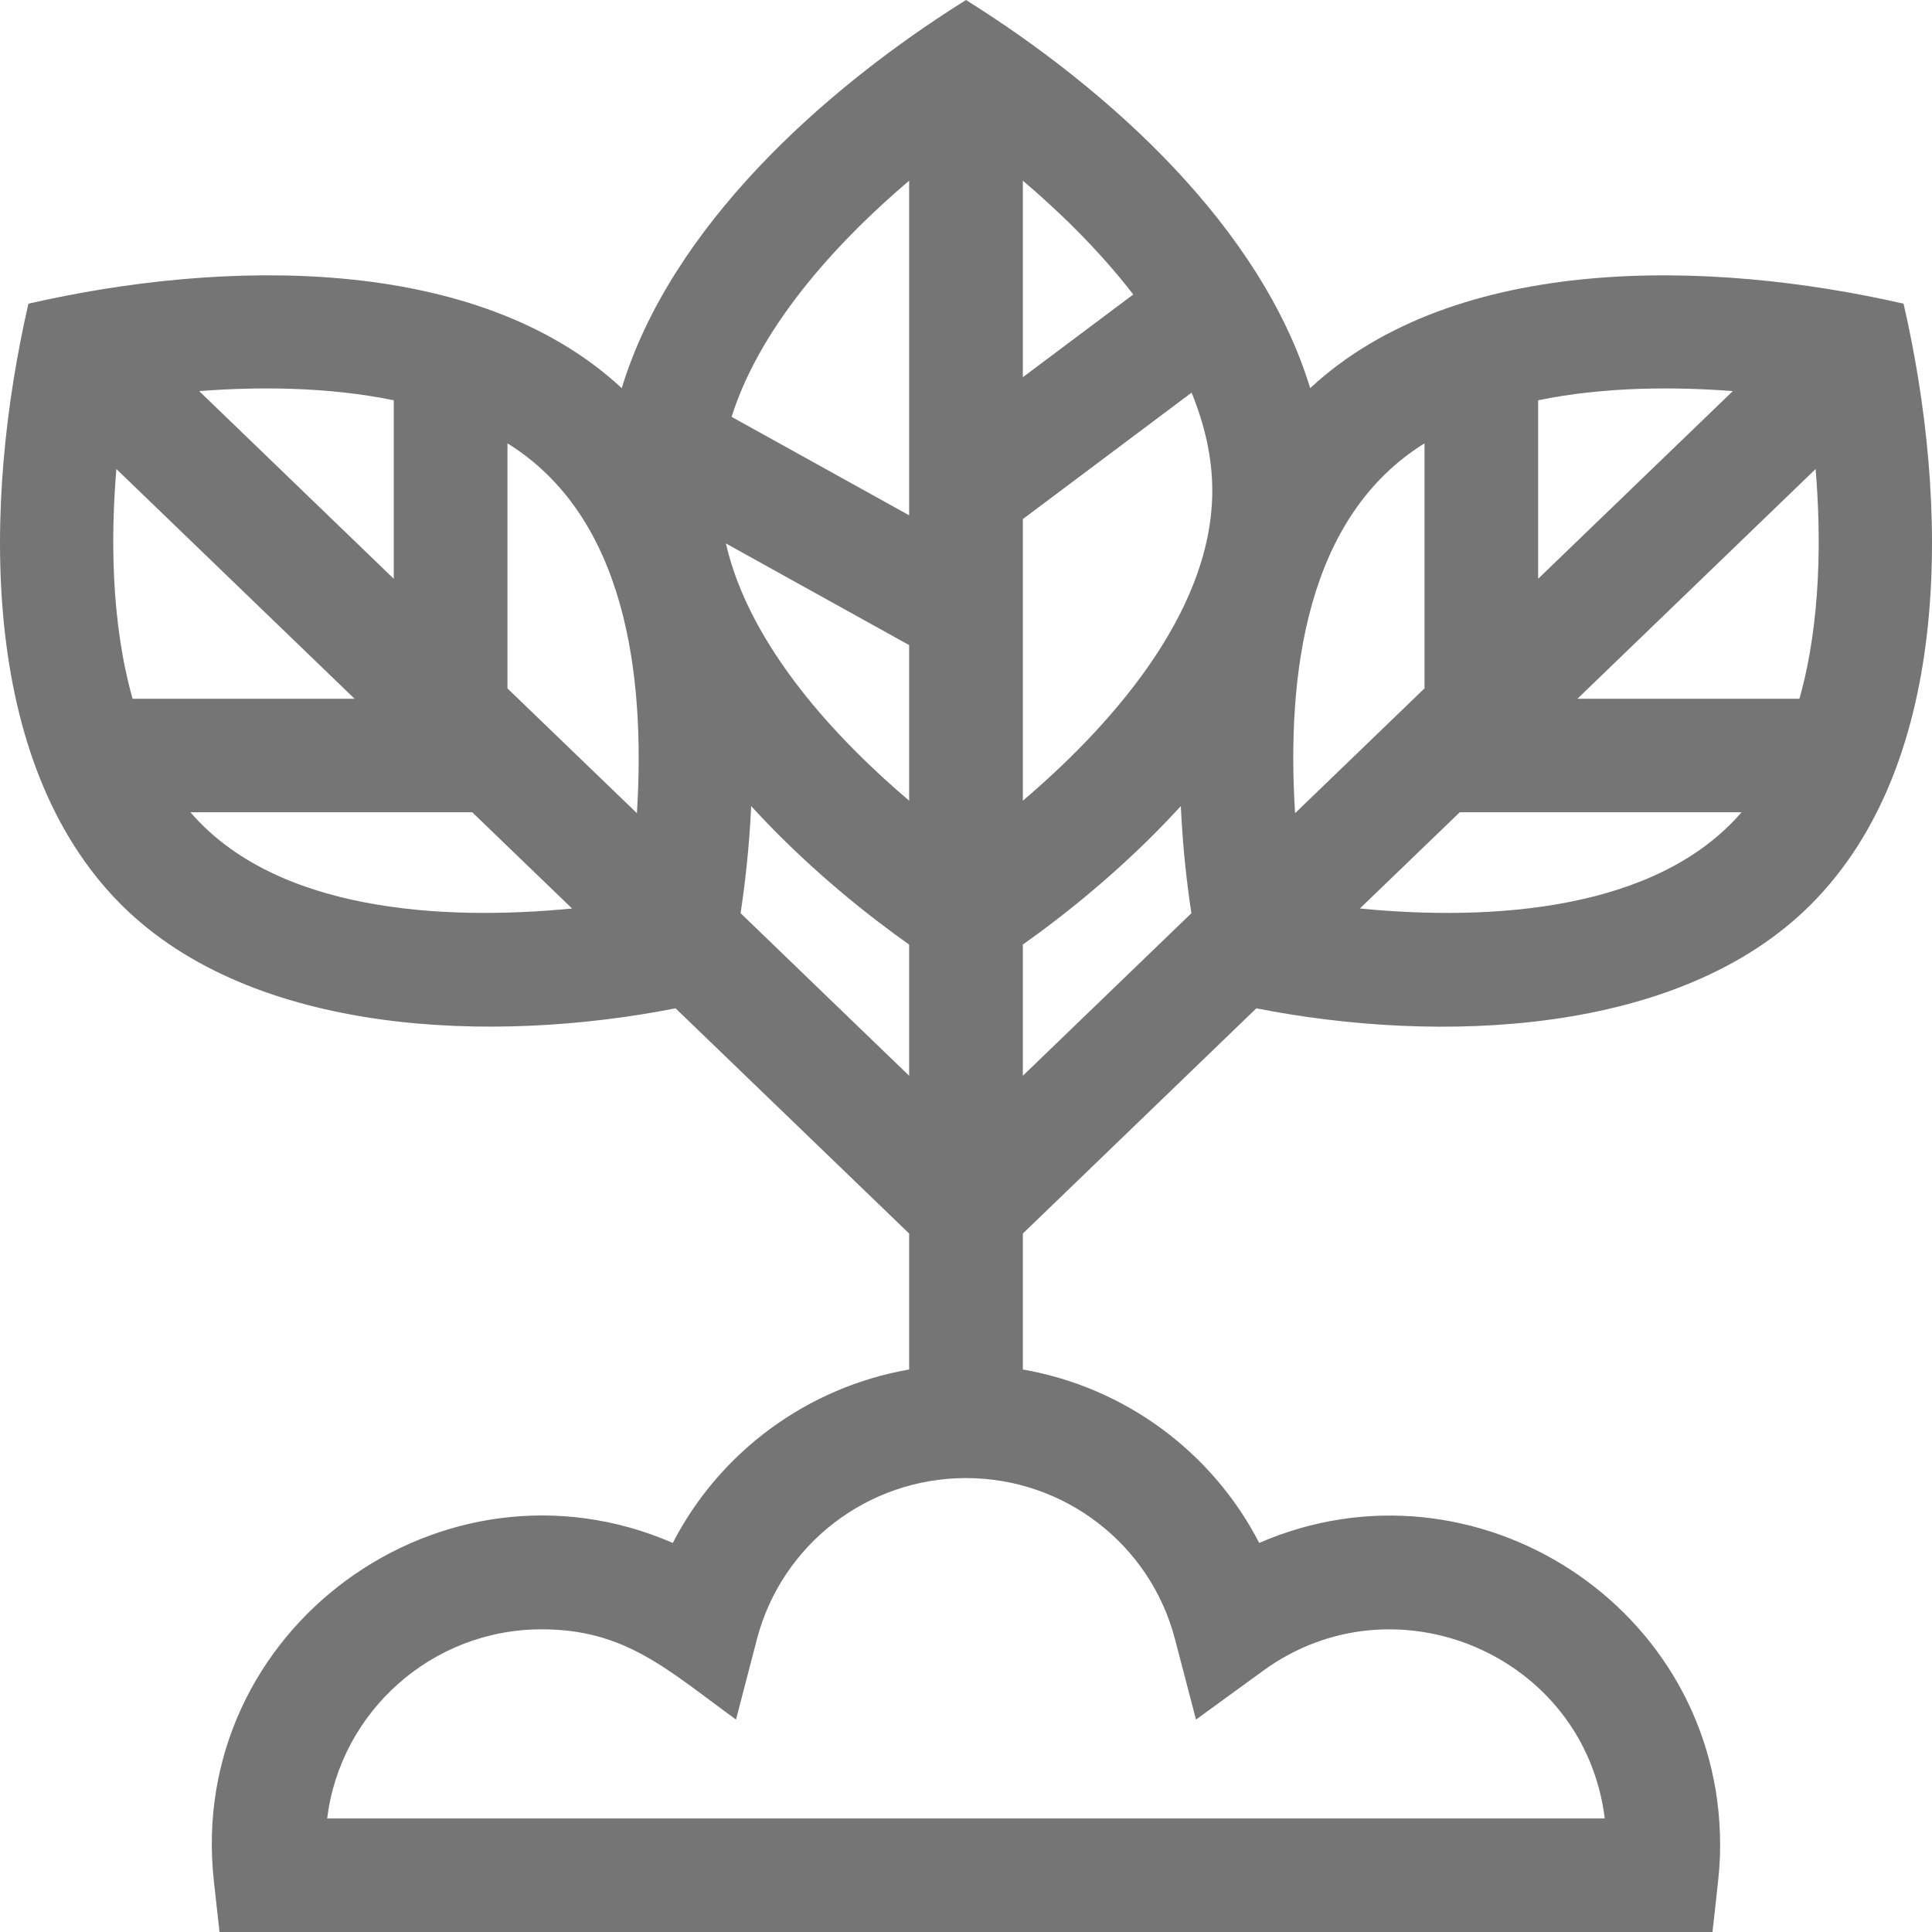 <svg width="21" height="21" viewBox="0 0 21 21" fill="none" xmlns="http://www.w3.org/2000/svg">
<path d="M13.656 10.96C15.633 11.35 18.249 11.264 19.68 9.835C21.242 8.276 21.185 5.45 20.691 3.301C18.586 2.819 15.821 2.753 14.241 4.219C13.711 2.477 12.07 0.983 10.5 0C8.933 0.981 7.29 2.474 6.758 4.219C5.177 2.752 2.414 2.819 0.309 3.301C-0.185 5.45 -0.241 8.277 1.319 9.835C2.751 11.263 5.368 11.349 7.343 10.96L9.882 13.408V14.886C8.776 15.078 7.824 15.78 7.313 16.771C4.814 15.686 2.021 17.705 2.325 20.451L2.386 21H18.614C18.675 20.446 18.697 20.306 18.697 20.054C18.697 17.471 16.031 15.753 13.687 16.771C13.176 15.78 12.224 15.078 11.118 14.886V13.408L13.656 10.96ZM19.559 7.595H17.146L19.735 5.098C19.794 5.812 19.797 6.752 19.559 7.595ZM16.719 4.351C17.45 4.2 18.22 4.204 18.835 4.251L16.719 6.291V4.351ZM18.93 8.829C18.002 9.905 16.202 10.014 14.781 9.875L15.867 8.829H18.93ZM15.484 4.819V7.482L14.077 8.839C13.982 7.33 14.197 5.617 15.484 4.819ZM11.118 1.964C11.502 2.29 11.943 2.714 12.318 3.201L11.118 4.1V1.964ZM11.118 5.642L12.952 4.268C13.092 4.611 13.177 4.968 13.177 5.333C13.177 6.698 11.999 7.954 11.118 8.703V5.642ZM11.118 10.267C11.497 9.999 12.185 9.474 12.835 8.762C12.856 9.224 12.904 9.627 12.95 9.926L11.118 11.693V10.267H11.118ZM4.28 4.351V6.291L2.165 4.251C2.779 4.204 3.549 4.2 4.28 4.351ZM1.265 5.098L3.854 7.595H1.441C1.203 6.752 1.205 5.812 1.265 5.098ZM2.07 8.829H5.133L6.218 9.875C4.804 10.013 2.999 9.908 2.07 8.829ZM6.923 8.839L5.516 7.483V4.819C6.802 5.617 7.017 7.33 6.923 8.839ZM9.882 1.964V5.601L7.952 4.531C8.282 3.487 9.177 2.563 9.882 1.964ZM9.882 7.012V8.703C9.126 8.061 8.151 7.045 7.89 5.907L9.882 7.012ZM8.05 9.926C8.095 9.627 8.144 9.224 8.165 8.762C8.815 9.474 9.503 10 9.882 10.267V11.693L8.05 9.926ZM12.771 17.815L13 18.691L13.733 18.158C15.165 17.117 17.224 17.989 17.443 19.766H3.556C3.699 18.609 4.69 17.71 5.887 17.71C6.795 17.71 7.244 18.141 8 18.691L8.228 17.815C8.498 16.785 9.432 16.066 10.5 16.066C11.568 16.066 12.502 16.785 12.771 17.815Z" fill="#757575"/>
</svg>
